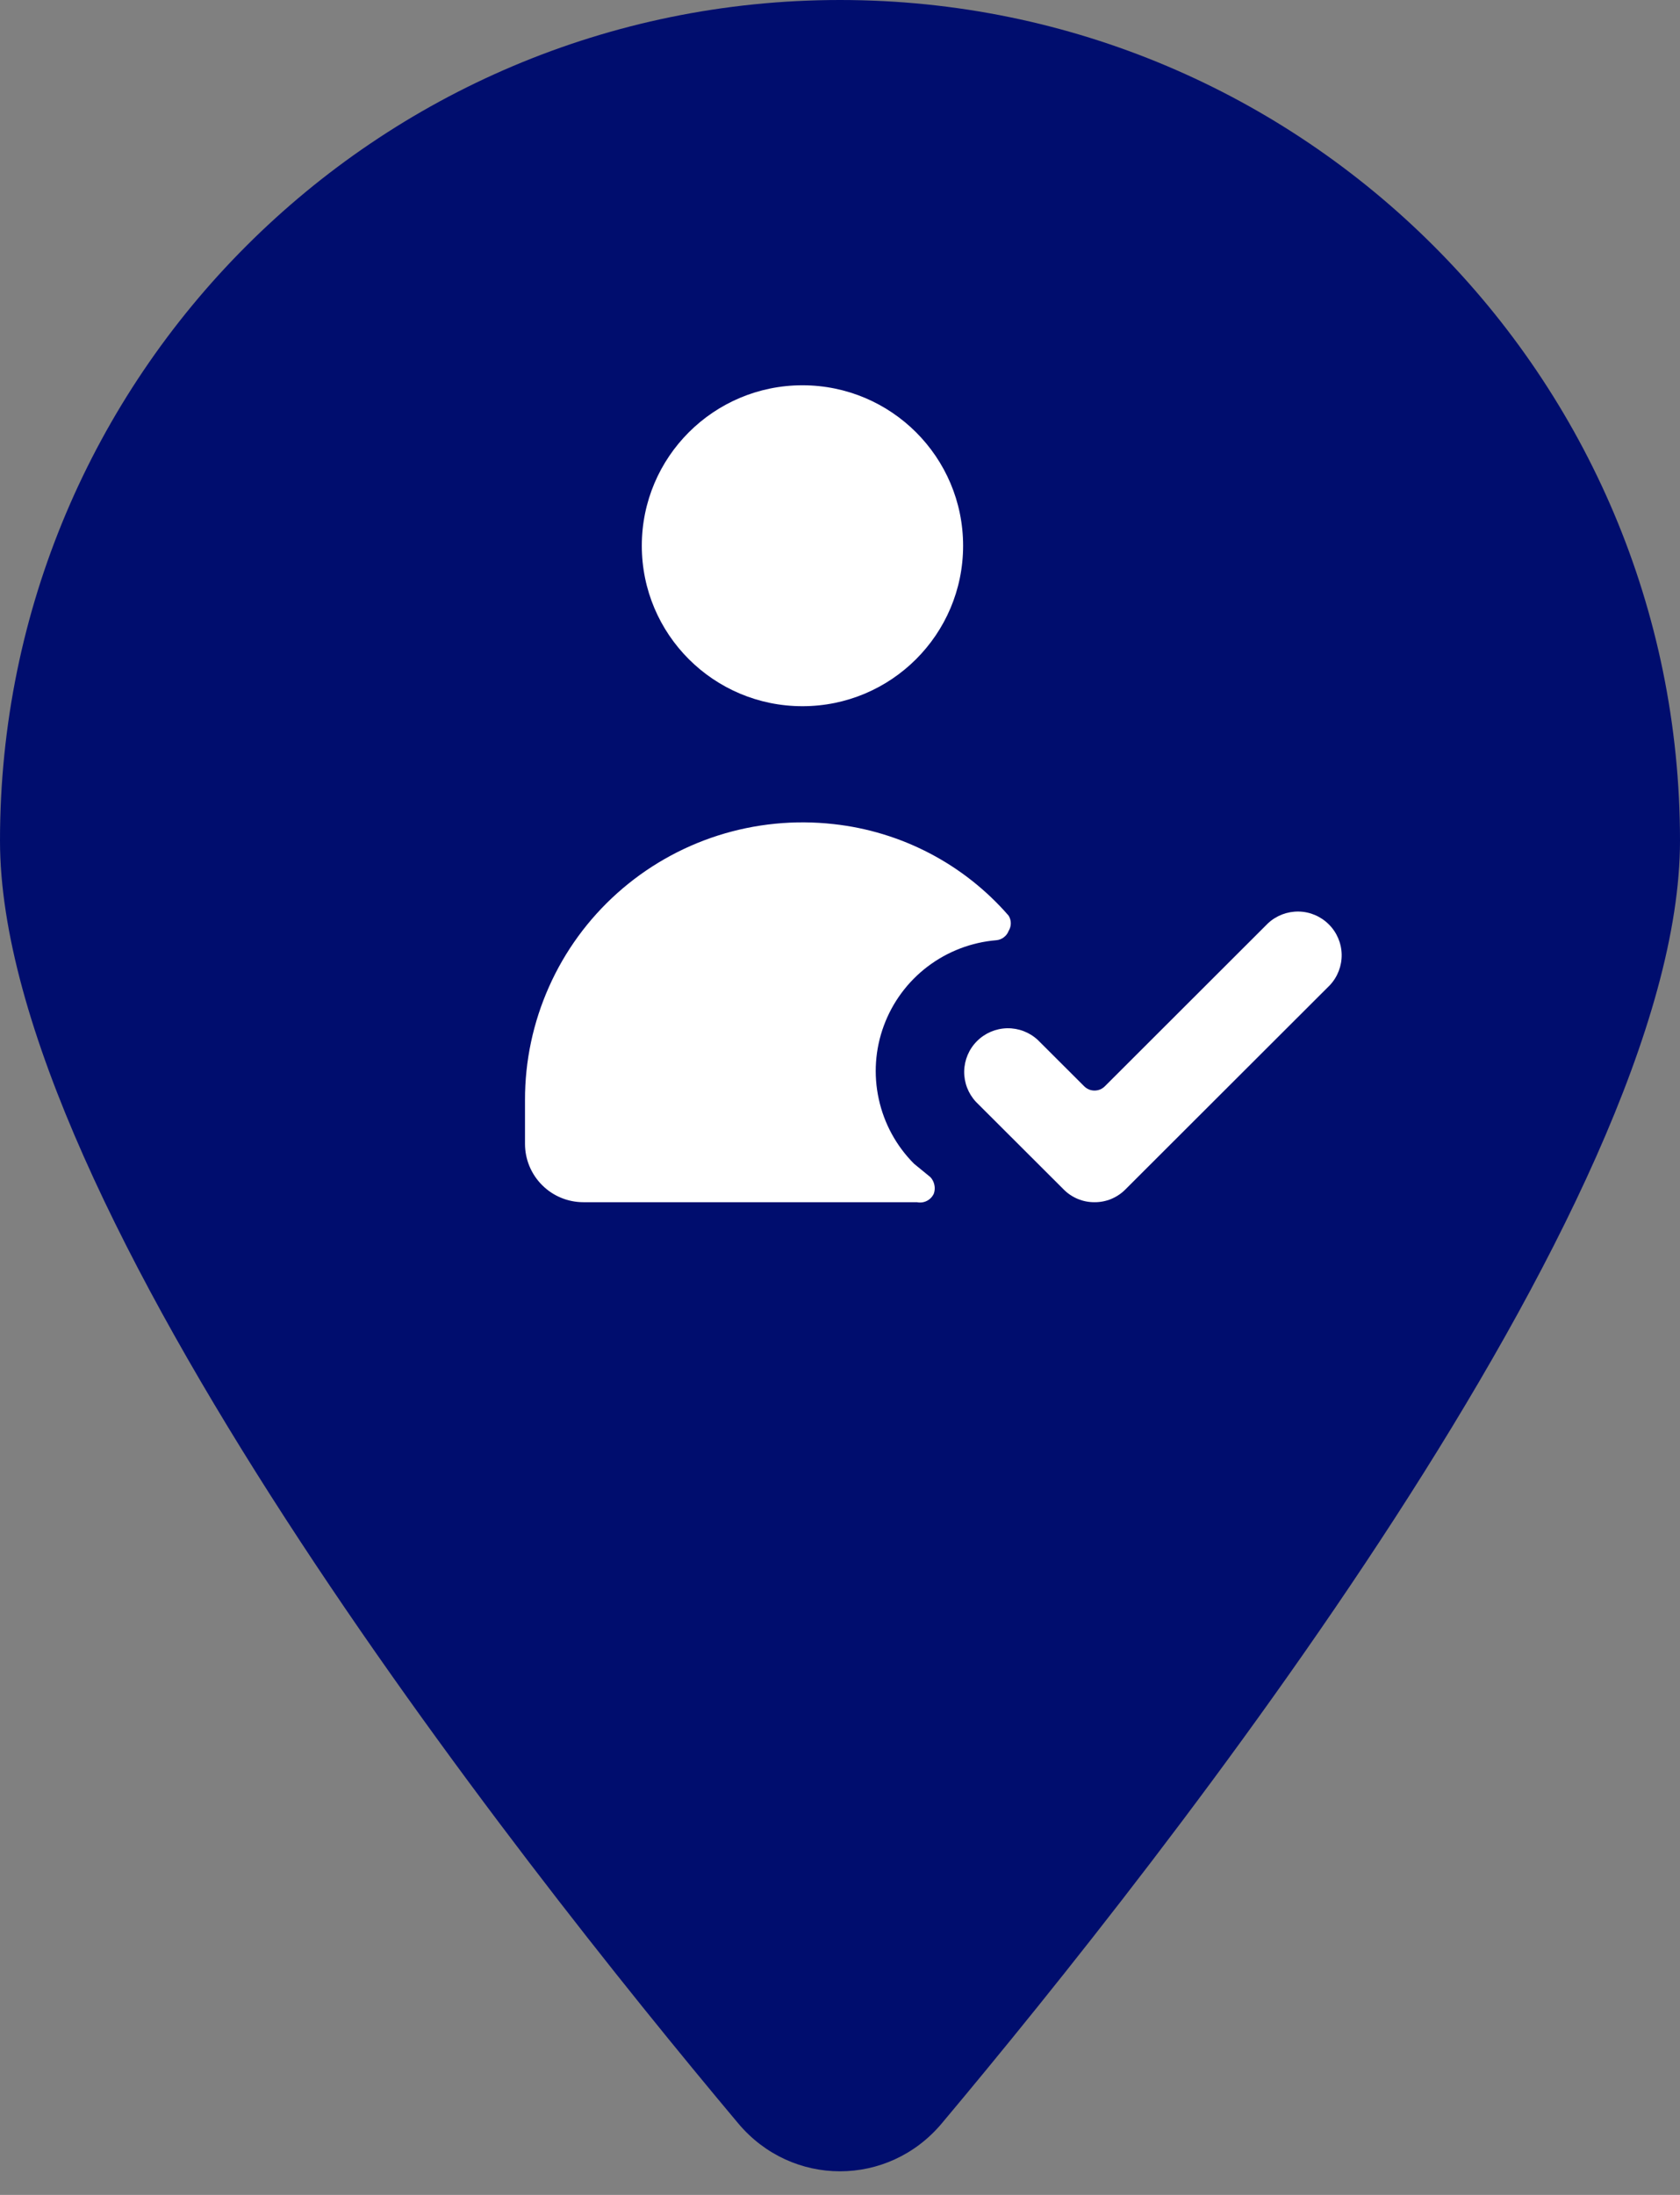 <svg width="36" height="47" viewBox="0 0 36 47" fill="none" xmlns="http://www.w3.org/2000/svg">
    <rect x="0" y="0" width="36" height="47" fill="#808080" stroke="none"/>
    <path d="M36 18C36 25.781 24.972 39.761 20.18 45.469C19.032 46.836 16.968 46.836 15.82 45.469C11.028 39.761 0 25.781 0 18C0 8.059 8.059 0 18 0C27.941 0 36 8.059 36 18Z" style="fill: rgba(0, 13, 110, 1.00)"/>
    <path d="M17.195 15.122C19.096 15.122 20.638 13.584 20.638 11.686C20.638 9.788 19.096 8.25 17.195 8.25C15.294 8.25 13.753 9.788 13.753 11.686C13.753 13.584 15.294 15.122 17.195 15.122Z" style="fill: rgba(255, 255, 255, 1.00)"/>
    <path d="M19.586 24.919C19.207 24.539 18.945 24.059 18.831 23.535C18.716 23.012 18.753 22.467 18.939 21.964C19.124 21.461 19.45 21.021 19.877 20.697C20.305 20.373 20.816 20.177 21.351 20.133C21.409 20.128 21.465 20.106 21.511 20.07C21.558 20.035 21.593 19.988 21.614 19.933C21.644 19.884 21.66 19.828 21.66 19.771C21.66 19.713 21.644 19.657 21.614 19.608C20.655 18.504 19.314 17.804 17.859 17.646C17.026 17.553 16.183 17.637 15.385 17.891C14.587 18.146 13.852 18.566 13.228 19.124C12.604 19.682 12.105 20.365 11.765 21.129C11.424 21.893 11.248 22.72 11.25 23.557V24.494C11.25 24.825 11.382 25.143 11.617 25.377C11.851 25.612 12.17 25.743 12.502 25.743H19.649C19.722 25.758 19.797 25.748 19.863 25.714C19.929 25.68 19.982 25.624 20.012 25.556C20.032 25.496 20.036 25.432 20.022 25.371C20.009 25.309 19.98 25.252 19.937 25.206L19.586 24.919Z" style="fill: rgba(255, 255, 255, 1.00)"/>
    <path d="M23.454 25.743C23.331 25.744 23.208 25.72 23.095 25.673C22.981 25.625 22.877 25.556 22.791 25.468L20.913 23.594C20.747 23.416 20.657 23.181 20.661 22.939C20.666 22.696 20.764 22.464 20.936 22.293C21.108 22.121 21.34 22.023 21.583 22.018C21.826 22.014 22.062 22.104 22.24 22.27L23.229 23.257C23.258 23.287 23.293 23.311 23.332 23.328C23.37 23.344 23.412 23.352 23.454 23.352C23.496 23.352 23.538 23.344 23.576 23.328C23.615 23.311 23.65 23.287 23.679 23.257L27.171 19.771C27.349 19.605 27.585 19.515 27.828 19.519C28.071 19.523 28.303 19.622 28.475 19.794C28.647 19.965 28.746 20.197 28.75 20.44C28.754 20.682 28.664 20.917 28.498 21.095L24.117 25.468C24.031 25.556 23.927 25.625 23.813 25.673C23.7 25.72 23.577 25.744 23.454 25.743V25.743Z" style="fill: rgba(255, 255, 255, 1.00)"/>
</svg>
